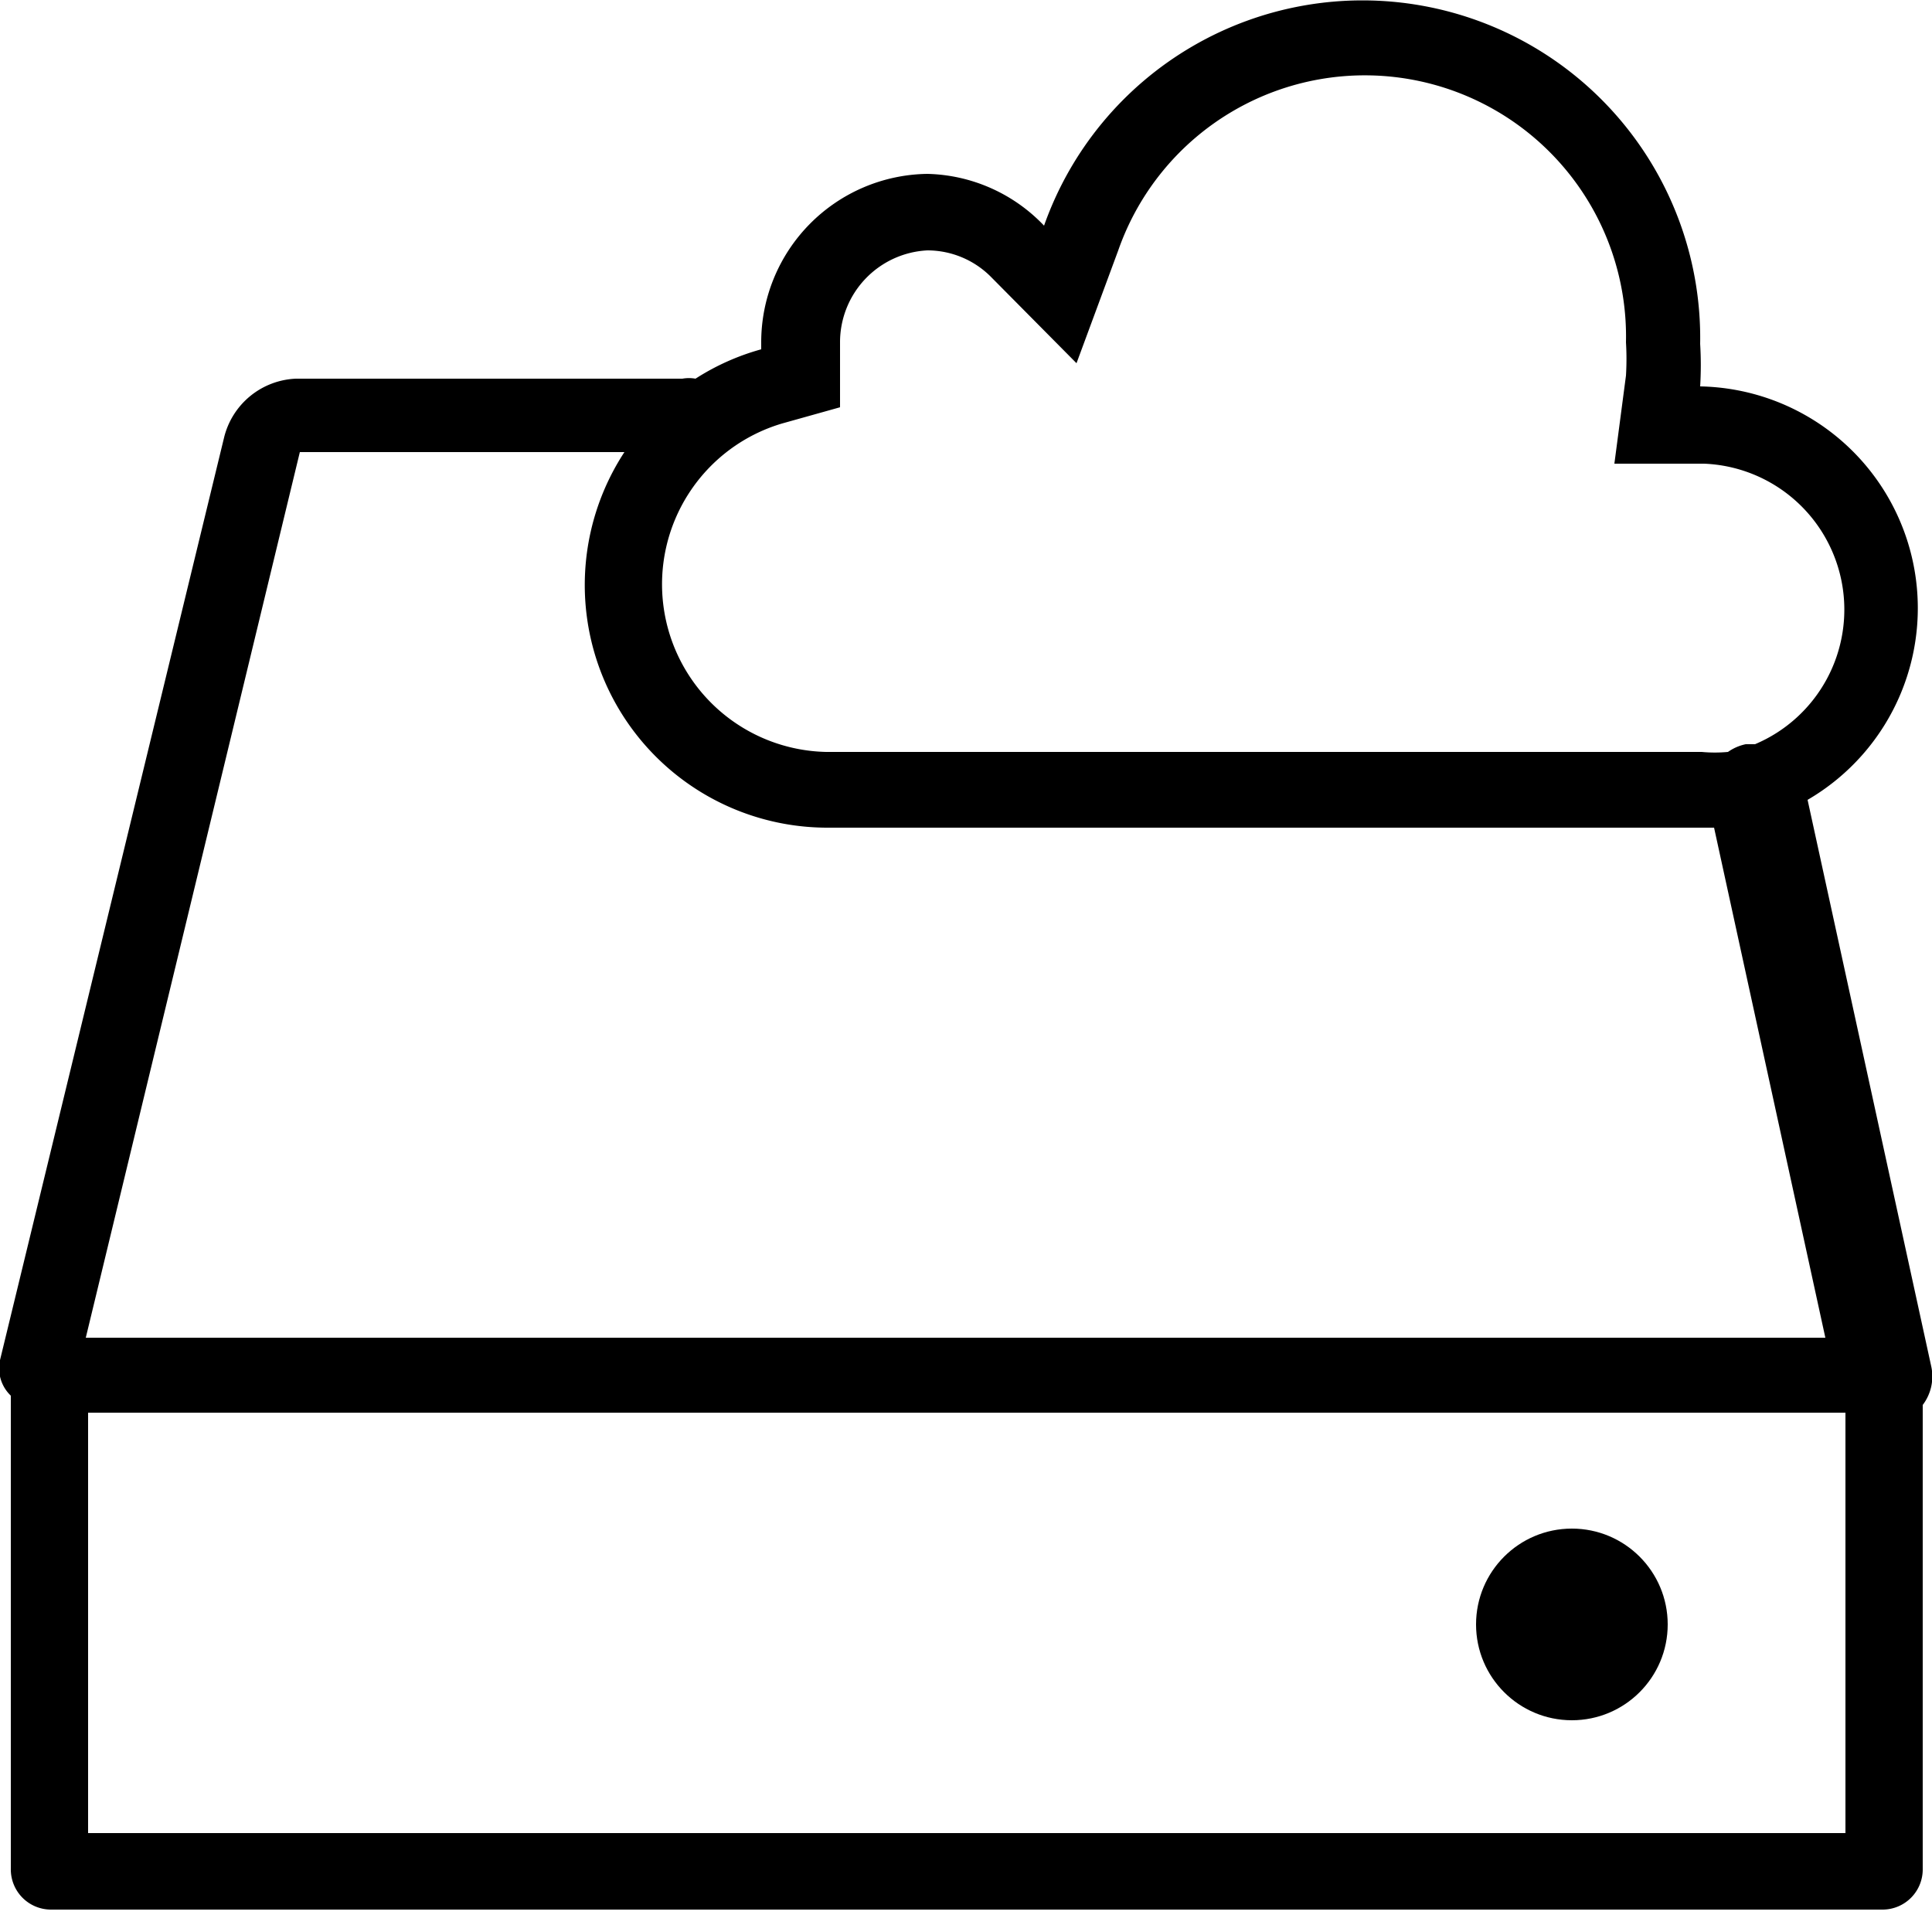 <svg xmlns="http://www.w3.org/2000/svg" viewBox="0 0 25 25"><circle cx="20.34" cy="21.02" r="1.24"/><path d="M23.39 10.35A2.87 2.87 0 0 0 22 5a4.56 4.56 0 0 0 0-.55 4.37 4.37 0 0 0-8.49-1.53A2.15 2.15 0 0 0 12 2.25a2.18 2.18 0 0 0-2.15 2.18v.09A3.09 3.09 0 0 0 9 4.9a.49.49 0 0 0-.17 0h-5a1 1 0 0 0-.93.76L0 17.6a.49.49 0 0 0 .14.46v6.12a.52.52 0 0 0 .52.53h23.7a.52.52 0 0 0 .52-.53v-6a.61.61 0 0 0 .11-.5zM10.12 5.48l.75-.21v-.84A1.19 1.19 0 0 1 12 3.24a1.16 1.16 0 0 1 .83.35l1.1 1.11.54-1.46a3.38 3.38 0 0 1 6.57 1.19 3.57 3.57 0 0 1 0 .43L20.89 6h1.16a1.89 1.89 0 0 1 .66 3.63h-.12a.62.62 0 0 0-.23.1 1.83 1.83 0 0 1-.34 0H10.69a2.17 2.17 0 0 1-.57-4.25zm-6.24.37h4.2a3.14 3.14 0 0 0 2.61 4.86h11.49l1.44 6.6H1.11zm20 17.87H1.14v-5.44h22.74v5.44z"/></svg>